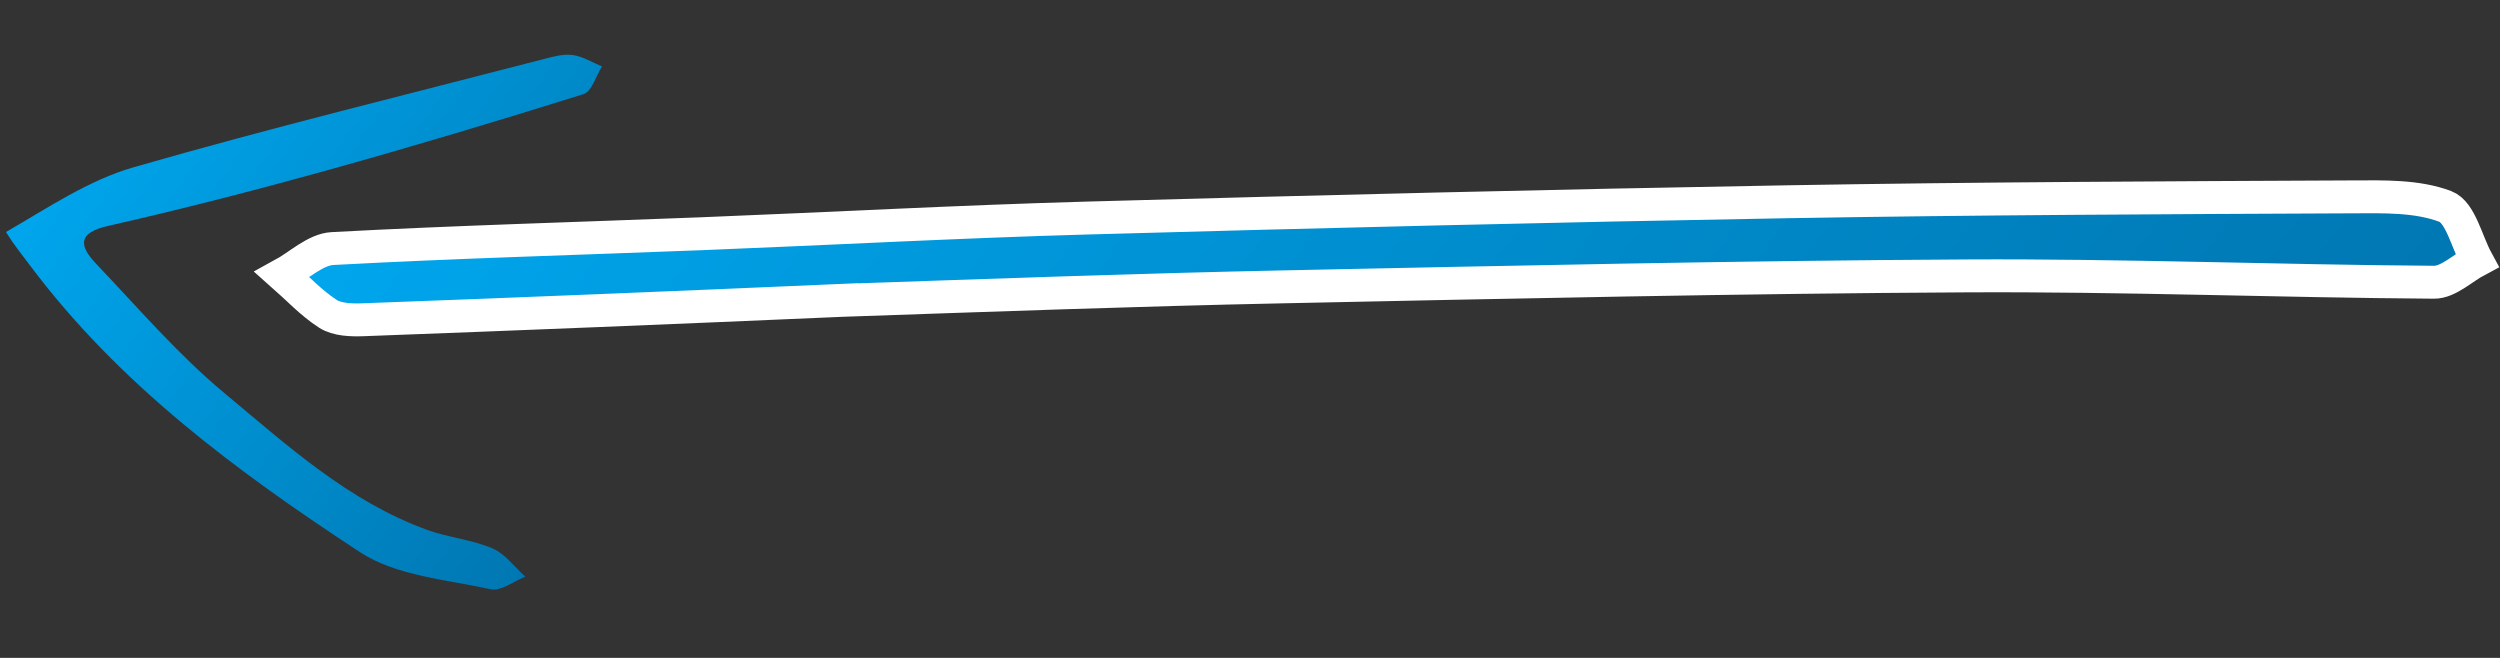 <svg id="ebrADMhwt0l1" xmlns="http://www.w3.org/2000/svg" xmlns:xlink="http://www.w3.org/1999/xlink" viewBox="0 0 380 100" shape-rendering="geometricPrecision" text-rendering="geometricPrecision">        
<rect x="0" y="0" width="380" height="100" fill="#333333" stroke="none"/>        
<defs>
          <linearGradient id="grad" x1="0%" y1="0%" x2="100%" y2="0%">
            <stop offset="0%" style="stop-color: #00A6ED" />
            <stop offset="100%" style="stop-color: #0077B2" />
          </linearGradient>
        </defs>
        <path fill="url(#grad)" d="M241.944,295.281c-19.394,15.502-38.186,30.434-57.035,45.297-1.395,1.1-3.154,2.291-4.806,2.389-3.01.18-6.066-.429-9.103-.708c1.236-2.613,1.795-6.057,3.816-7.707c14.512-11.849,29.342-23.306,44.028-34.943c15.294-12.119,30.405-24.472,45.834-36.414c28.047-21.71,56.174-43.319,84.449-64.729c22.832-17.288,45.897-34.267,68.946-51.264c3.806-2.807,7.816-5.907,12.212-7.112c2.38-.652,5.777,2.413,8.715,3.802-1.072,2.21-1.555,5.242-3.308,6.504-19.198,13.821-38.85,27.02-57.877,41.068-27.882,20.585-55.417,41.642-82.981,62.656-17.547,13.377-34.877,27.039-52.89,41.161Z" transform="matrix(.808 0.59-.59 0.808 106.673-335.679)" stroke="#fff" stroke-width="5"/><path fill="url(#grad)" d="M96,385.899c2.978-6.744,5.499-13.76,9.839-19.358c13.158-16.97,27.012-33.396,40.621-50.014.946-1.155,1.943-2.435,3.205-3.117c1.367-.74,3.073-.846,4.63-1.229.114,1.709.999,3.991.224,5.04-8.101,10.966-16.343,21.835-24.8,32.529-7.047,8.91-14.277,17.686-21.739,26.247-3.206,3.678-1.657,5.072,1.941,5.723c9.086,1.646,18.17,3.792,27.34,4.373c12.332.782,24.838,2.163,37.045-1.366c3.311-.957,6.381-2.816,9.716-3.597c2.042-.478,4.377.307,6.58.524-1.013,1.594-1.668,4.008-3.101,4.638-6.331,2.779-12.797,6.834-19.378,7.168-22.294,1.133-44.669,1.015-66.382-5.677-1.775-.547-3.577-1.007-5.741-1.884Z" transform="matrix(.808 0.59-.59 0.808 151.019-333.177)" stroke="#fff" stroke-width="0"/>          
</svg>